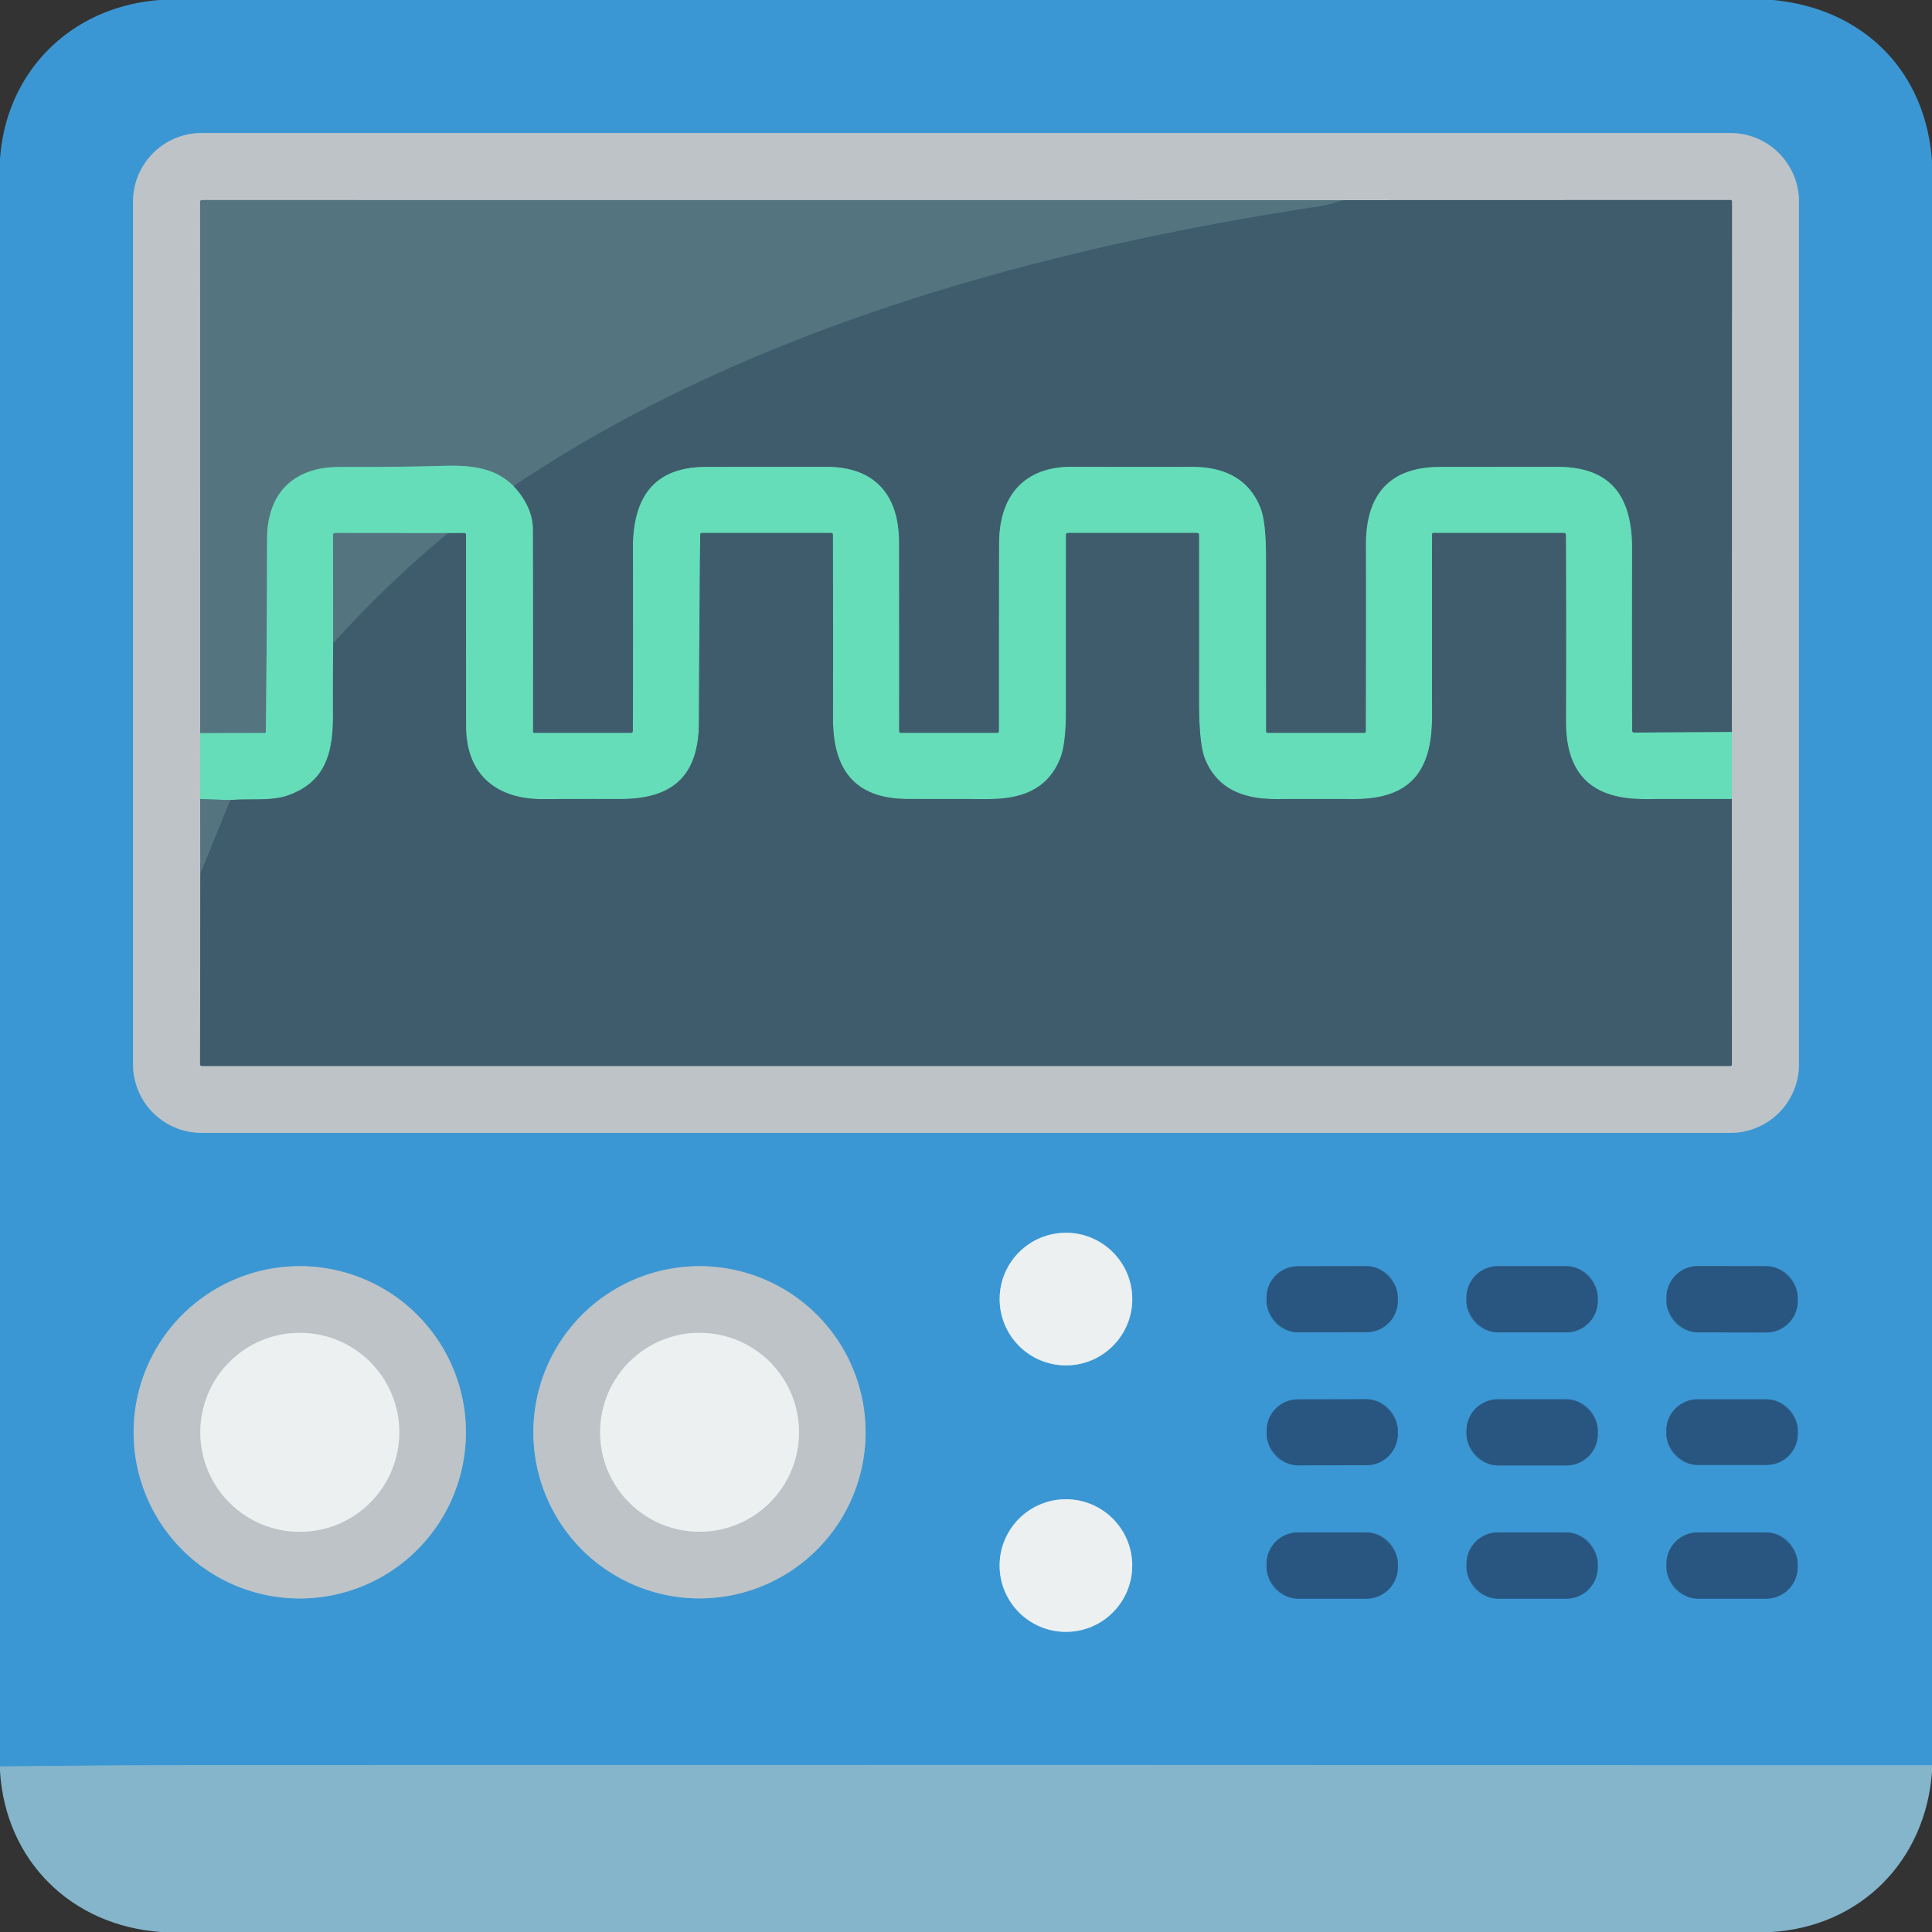 <?xml version="1.0" encoding="UTF-8" standalone="no"?>
<!DOCTYPE svg PUBLIC "-//W3C//DTD SVG 1.1//EN" "http://www.w3.org/Graphics/SVG/1.1/DTD/svg11.dtd">
<svg xmlns="http://www.w3.org/2000/svg" version="1.1" viewBox="0.00 0.00 512.00 512.00">
<rect x="0.00" y="0.00" width="512.00" height="512.00" fill="#333333" stroke="none"/>
<g stroke-width="2.00" fill="none" stroke-linecap="butt">
<path stroke="#60a6cf" vector-effect="non-scaling-stroke" d="
  M 512.00 467.81
  Q 287.41 467.69 62.81 467.76
  Q 31.40 467.77 0.00 468.13"
/>
<path stroke="#7cadcd" vector-effect="non-scaling-stroke" d="
  M 476.74 53.43
  A 18.17 18.17 0.0 0 0 458.57 35.26
  L 53.43 35.26
  A 18.17 18.17 0.0 0 0 35.26 53.43
  L 35.26 282.05
  A 18.17 18.17 0.0 0 0 53.43 300.22
  L 458.57 300.22
  A 18.17 18.17 0.0 0 0 476.74 282.05
  L 476.74 53.43"
/>
<path stroke="#94c4e2" vector-effect="non-scaling-stroke" d="
  M 300.06 344.27
  A 17.57 17.57 0.0 0 0 282.49 326.70
  A 17.57 17.57 0.0 0 0 264.92 344.27
  A 17.57 17.57 0.0 0 0 282.49 361.84
  A 17.57 17.57 0.0 0 0 300.06 344.27"
/>
<path stroke="#7cadcd" vector-effect="non-scaling-stroke" d="
  M 123.47 379.58
  A 44.03 44.03 0.0 0 0 79.44 335.55
  A 44.03 44.03 0.0 0 0 35.41 379.58
  A 44.03 44.03 0.0 0 0 79.44 423.61
  A 44.03 44.03 0.0 0 0 123.47 379.58"
/>
<path stroke="#7cadcd" vector-effect="non-scaling-stroke" d="
  M 229.39 379.57
  A 44.02 44.02 0.0 0 0 185.37 335.55
  A 44.02 44.02 0.0 0 0 141.35 379.57
  A 44.02 44.02 0.0 0 0 185.37 423.59
  A 44.02 44.02 0.0 0 0 229.39 379.57"
/>
<path stroke="#3277aa" vector-effect="non-scaling-stroke" d="
  M 370.429 343.83
  A 8.30 8.30 0.0 0 0 362.115 335.544
  L 343.935 335.576
  A 8.30 8.30 0.0 0 0 335.649 343.89
  L 335.651 344.79
  A 8.30 8.30 0.0 0 0 343.965 353.076
  L 362.145 353.044
  A 8.30 8.30 0.0 0 0 370.431 344.73
  L 370.429 343.83"
/>
<path stroke="#3277aa" vector-effect="non-scaling-stroke" d="
  M 423.42 343.88
  A 8.33 8.33 0.0 0 0 415.09 335.55
  L 396.95 335.55
  A 8.33 8.33 0.0 0 0 388.62 343.88
  L 388.62 344.76
  A 8.33 8.33 0.0 0 0 396.95 353.09
  L 415.09 353.09
  A 8.33 8.33 0.0 0 0 423.42 344.76
  L 423.42 343.88"
/>
<path stroke="#3277aa" vector-effect="non-scaling-stroke" d="
  M 476.421 343.9
  A 8.33 8.33 0.0 0 0 468.105 335.556
  L 449.965 335.524
  A 8.33 8.33 0.0 0 0 441.621 343.84
  L 441.619 344.74
  A 8.33 8.33 0.0 0 0 449.935 353.084
  L 468.075 353.116
  A 8.33 8.33 0.0 0 0 476.419 344.8
  L 476.421 343.9"
/>
<path stroke="#3277aa" vector-effect="non-scaling-stroke" d="
  M 370.429 379.09
  A 8.29 8.29 0.0 0 0 362.125 370.814
  L 343.945 370.846
  A 8.29 8.29 0.0 0 0 335.669 379.15
  L 335.671 380.05
  A 8.29 8.29 0.0 0 0 343.975 388.326
  L 362.155 388.294
  A 8.29 8.29 0.0 0 0 370.431 379.99
  L 370.429 379.09"
/>
<path stroke="#3277aa" vector-effect="non-scaling-stroke" d="
  M 423.44 379.15
  A 8.32 8.32 0.0 0 0 415.12 370.83
  L 396.96 370.83
  A 8.32 8.32 0.0 0 0 388.64 379.15
  L 388.64 380.03
  A 8.32 8.32 0.0 0 0 396.96 388.35
  L 415.12 388.35
  A 8.32 8.32 0.0 0 0 423.44 380.03
  L 423.44 379.15"
/>
<path stroke="#3277aa" vector-effect="non-scaling-stroke" d="
  M 476.44 379.11
  A 8.27 8.27 0.0 0 0 468.17 370.84
  L 449.87 370.84
  A 8.27 8.27 0.0 0 0 441.60 379.11
  L 441.60 379.95
  A 8.27 8.27 0.0 0 0 449.87 388.22
  L 468.17 388.22
  A 8.27 8.27 0.0 0 0 476.44 379.95
  L 476.44 379.11"
/>
<path stroke="#94c4e2" vector-effect="non-scaling-stroke" d="
  M 300.05 414.89
  A 17.57 17.57 0.0 0 0 282.48 397.32
  A 17.57 17.57 0.0 0 0 264.91 414.89
  A 17.57 17.57 0.0 0 0 282.48 432.46
  A 17.57 17.57 0.0 0 0 300.05 414.89"
/>
<path stroke="#3277aa" vector-effect="non-scaling-stroke" d="
  M 370.45 414.44
  A 8.34 8.34 0.0 0 0 362.11 406.10
  L 343.99 406.10
  A 8.34 8.34 0.0 0 0 335.65 414.44
  L 335.65 415.32
  A 8.34 8.34 0.0 0 0 343.99 423.66
  L 362.11 423.66
  A 8.34 8.34 0.0 0 0 370.45 415.32
  L 370.45 414.44"
/>
<path stroke="#3277aa" vector-effect="non-scaling-stroke" d="
  M 423.42 414.44
  A 8.34 8.34 0.0 0 0 415.08 406.10
  L 396.98 406.10
  A 8.34 8.34 0.0 0 0 388.64 414.44
  L 388.64 415.32
  A 8.34 8.34 0.0 0 0 396.98 423.66
  L 415.08 423.66
  A 8.34 8.34 0.0 0 0 423.42 415.32
  L 423.42 414.44"
/>
<path stroke="#3277aa" vector-effect="non-scaling-stroke" d="
  M 476.40 414.44
  A 8.34 8.34 0.0 0 0 468.06 406.10
  L 449.96 406.10
  A 8.34 8.34 0.0 0 0 441.62 414.44
  L 441.62 415.32
  A 8.34 8.34 0.0 0 0 449.96 423.66
  L 468.06 423.66
  A 8.34 8.34 0.0 0 0 476.40 415.32
  L 476.40 414.44"
/>
<path stroke="#899ca4" vector-effect="non-scaling-stroke" d="
  M 356.25 53.04
  L 53.54 53.02
  Q 53.03 53.02 53.03 53.53
  L 53.05 194.29"
/>
<path stroke="#91d0c0" vector-effect="non-scaling-stroke" d="
  M 53.05 194.29
  L 53.04 211.75"
/>
<path stroke="#899ca4" vector-effect="non-scaling-stroke" d="
  M 53.04 211.75
  L 53.08 231.53"
/>
<path stroke="#7e909a" vector-effect="non-scaling-stroke" d="
  M 53.08 231.53
  L 53.02 282.02
  A 0.48 0.48 0.0 0 0 53.50 282.50
  L 458.49 282.50
  Q 458.97 282.50 458.97 282.02
  L 458.96 211.75"
/>
<path stroke="#91d0c0" vector-effect="non-scaling-stroke" d="
  M 458.96 211.75
  L 458.96 194.00"
/>
<path stroke="#7e909a" vector-effect="non-scaling-stroke" d="
  M 458.96 194.00
  L 458.99 53.39
  A 0.38 0.38 0.0 0 0 458.61 53.01
  L 356.25 53.04"
/>
<path stroke="#529d93" vector-effect="non-scaling-stroke" d="
  M 458.96 194.00
  L 433.08 194.15
  Q 432.53 194.15 432.53 193.61
  Q 432.44 169.58 432.51 145.57
  C 432.55 132.02 427.34 123.72 412.71 123.73
  Q 397.12 123.75 381.51 123.76
  C 368.10 123.78 361.99 131.29 362.01 144.23
  Q 362.04 168.93 361.98 193.73
  Q 361.98 194.25 361.46 194.25
  L 336.01 194.25
  Q 335.50 194.25 335.50 193.74
  Q 335.50 170.66 335.49 147.59
  Q 335.49 138.39 334.07 134.71
  C 331.03 126.81 324.28 123.72 315.94 123.74
  Q 299.98 123.78 283.99 123.72
  C 271.55 123.68 264.80 131.26 264.78 144.02
  Q 264.74 168.86 264.75 193.74
  Q 264.75 194.25 264.24 194.25
  L 238.75 194.25
  A 0.51 0.50 90.0 0 1 238.25 193.74
  Q 238.26 168.79 238.24 143.81
  C 238.23 131.17 231.89 123.70 218.87 123.72
  Q 203.00 123.74 187.12 123.75
  C 172.80 123.76 167.70 132.38 167.74 145.50
  Q 167.81 169.57 167.72 193.74
  Q 167.72 194.25 167.21 194.25
  L 141.59 194.25
  A 0.36 0.35 -90.0 0 1 141.24 193.89
  Q 141.29 167.07 141.21 140.31
  Q 141.20 134.37 136.08 128.80"
/>
<path stroke="#4a6976" vector-effect="non-scaling-stroke" d="
  M 136.08 128.80
  C 198.67 86.69 277.15 65.54 350.88 54.45
  C 352.69 54.18 354.28 53.30 356.25 53.04"
/>
<path stroke="#529d93" vector-effect="non-scaling-stroke" d="
  M 458.96 211.75
  Q 447.36 211.74 435.76 211.76
  C 421.75 211.78 414.94 205.13 414.99 191.05
  Q 415.07 166.47 414.97 141.75
  Q 414.97 141.25 414.46 141.25
  L 379.84 141.25
  A 0.34 0.33 -90.0 0 0 379.51 141.59
  Q 379.49 165.80 379.51 189.93
  C 379.52 204.31 373.84 211.79 358.81 211.76
  Q 348.48 211.73 338.14 211.76
  C 329.58 211.78 322.57 209.15 319.32 201.08
  Q 317.74 197.16 317.75 185.70
  Q 317.77 163.74 317.74 141.75
  Q 317.74 141.25 317.24 141.25
  L 283.01 141.25
  Q 282.51 141.25 282.50 141.76
  Q 282.49 165.01 282.49 188.27
  Q 282.49 197.17 281.00 200.92
  C 277.69 209.25 270.71 211.76 261.90 211.76
  Q 251.26 211.75 240.63 211.74
  C 226.41 211.73 220.72 203.86 220.75 190.39
  Q 220.80 166.14 220.72 141.76
  Q 220.72 141.25 220.21 141.25
  L 186.03 141.25
  Q 185.56 141.25 185.56 141.72
  Q 185.33 166.65 185.22 191.58
  C 185.16 205.70 178.18 211.78 164.36 211.75
  Q 154.06 211.73 143.75 211.77
  C 131.71 211.82 123.52 205.39 123.51 192.48
  Q 123.50 167.17 123.50 141.78
  Q 123.50 141.27 122.98 141.27
  L 118.75 141.29"
/>
<path stroke="#5da99d" vector-effect="non-scaling-stroke" d="
  M 118.75 141.29
  L 88.75 141.26
  A 0.49 0.49 0.0 0 0 88.26 141.75
  L 88.29 170.50"
/>
<path stroke="#529d93" vector-effect="non-scaling-stroke" d="
  M 88.29 170.50
  Q 88.22 180.07 88.25 189.63
  C 88.27 199.75 86.13 207.37 76.20 210.83
  C 71.83 212.35 66.06 211.57 61.00 212.04"
/>
<path stroke="#5da99d" vector-effect="non-scaling-stroke" d="
  M 61.00 212.04
  L 53.04 211.75"
/>
<path stroke="#5da99d" vector-effect="non-scaling-stroke" d="
  M 136.08 128.80
  C 130.91 123.71 124.39 123.26 117.30 123.47
  C 108.13 123.74 99.02 123.77 89.85 123.77
  C 77.75 123.77 70.80 130.77 70.78 142.85
  Q 70.75 168.35 70.45 193.99
  Q 70.45 194.26 70.18 194.26
  L 53.05 194.29"
/>
<path stroke="#4a6976" vector-effect="non-scaling-stroke" d="
  M 53.08 231.53
  L 61.00 212.04"
/>
<path stroke="#4a6976" vector-effect="non-scaling-stroke" d="
  M 118.75 141.29
  Q 102.45 154.78 88.29 170.50"
/>
<path stroke="#d5dadc" vector-effect="non-scaling-stroke" d="
  M 105.81 379.58
  A 26.36 26.36 0.0 0 0 79.45 353.22
  A 26.36 26.36 0.0 0 0 53.09 379.58
  A 26.36 26.36 0.0 0 0 79.45 405.94
  A 26.36 26.36 0.0 0 0 105.81 379.58"
/>
<path stroke="#d5dadc" vector-effect="non-scaling-stroke" d="
  M 211.74 379.57
  A 26.35 26.35 0.0 0 0 185.39 353.22
  A 26.35 26.35 0.0 0 0 159.04 379.57
  A 26.35 26.35 0.0 0 0 185.39 405.92
  A 26.35 26.35 0.0 0 0 211.74 379.57"
/>
</g>
<path fill="#3b97d3" d="
  M 42.31 0.00
  L 469.81 0.00
  C 493.62 2.22 510.38 18.66 512.00 42.81
  L 512.00 467.81
  Q 287.41 467.69 62.81 467.76
  Q 31.40 467.77 0.00 468.13
  L 0.00 42.19
  C 1.61 18.81 18.91 1.77 42.31 0.00
  Z
  M 476.74 53.43
  A 18.17 18.17 0.0 0 0 458.57 35.26
  L 53.43 35.26
  A 18.17 18.17 0.0 0 0 35.26 53.43
  L 35.26 282.05
  A 18.17 18.17 0.0 0 0 53.43 300.22
  L 458.57 300.22
  A 18.17 18.17 0.0 0 0 476.74 282.05
  L 476.74 53.43
  Z
  M 300.06 344.27
  A 17.57 17.57 0.0 0 0 282.49 326.70
  A 17.57 17.57 0.0 0 0 264.92 344.27
  A 17.57 17.57 0.0 0 0 282.49 361.84
  A 17.57 17.57 0.0 0 0 300.06 344.27
  Z
  M 123.47 379.58
  A 44.03 44.03 0.0 0 0 79.44 335.55
  A 44.03 44.03 0.0 0 0 35.41 379.58
  A 44.03 44.03 0.0 0 0 79.44 423.61
  A 44.03 44.03 0.0 0 0 123.47 379.58
  Z
  M 229.39 379.57
  A 44.02 44.02 0.0 0 0 185.37 335.55
  A 44.02 44.02 0.0 0 0 141.35 379.57
  A 44.02 44.02 0.0 0 0 185.37 423.59
  A 44.02 44.02 0.0 0 0 229.39 379.57
  Z
  M 370.429 343.83
  A 8.30 8.30 0.0 0 0 362.115 335.544
  L 343.935 335.576
  A 8.30 8.30 0.0 0 0 335.649 343.89
  L 335.651 344.79
  A 8.30 8.30 0.0 0 0 343.965 353.076
  L 362.145 353.044
  A 8.30 8.30 0.0 0 0 370.431 344.73
  L 370.429 343.83
  Z
  M 423.42 343.88
  A 8.33 8.33 0.0 0 0 415.09 335.55
  L 396.95 335.55
  A 8.33 8.33 0.0 0 0 388.62 343.88
  L 388.62 344.76
  A 8.33 8.33 0.0 0 0 396.95 353.09
  L 415.09 353.09
  A 8.33 8.33 0.0 0 0 423.42 344.76
  L 423.42 343.88
  Z
  M 476.421 343.9
  A 8.33 8.33 0.0 0 0 468.105 335.556
  L 449.965 335.524
  A 8.33 8.33 0.0 0 0 441.621 343.84
  L 441.619 344.74
  A 8.33 8.33 0.0 0 0 449.935 353.084
  L 468.075 353.116
  A 8.33 8.33 0.0 0 0 476.419 344.8
  L 476.421 343.9
  Z
  M 370.429 379.09
  A 8.29 8.29 0.0 0 0 362.125 370.814
  L 343.945 370.846
  A 8.29 8.29 0.0 0 0 335.669 379.15
  L 335.671 380.05
  A 8.29 8.29 0.0 0 0 343.975 388.326
  L 362.155 388.294
  A 8.29 8.29 0.0 0 0 370.431 379.99
  L 370.429 379.09
  Z
  M 423.44 379.15
  A 8.32 8.32 0.0 0 0 415.12 370.83
  L 396.96 370.83
  A 8.32 8.32 0.0 0 0 388.64 379.15
  L 388.64 380.03
  A 8.32 8.32 0.0 0 0 396.96 388.35
  L 415.12 388.35
  A 8.32 8.32 0.0 0 0 423.44 380.03
  L 423.44 379.15
  Z
  M 476.44 379.11
  A 8.27 8.27 0.0 0 0 468.17 370.84
  L 449.87 370.84
  A 8.27 8.27 0.0 0 0 441.60 379.11
  L 441.60 379.95
  A 8.27 8.27 0.0 0 0 449.87 388.22
  L 468.17 388.22
  A 8.27 8.27 0.0 0 0 476.44 379.95
  L 476.44 379.11
  Z
  M 300.05 414.89
  A 17.57 17.57 0.0 0 0 282.48 397.32
  A 17.57 17.57 0.0 0 0 264.91 414.89
  A 17.57 17.57 0.0 0 0 282.48 432.46
  A 17.57 17.57 0.0 0 0 300.05 414.89
  Z
  M 370.45 414.44
  A 8.34 8.34 0.0 0 0 362.11 406.10
  L 343.99 406.10
  A 8.34 8.34 0.0 0 0 335.65 414.44
  L 335.65 415.32
  A 8.34 8.34 0.0 0 0 343.99 423.66
  L 362.11 423.66
  A 8.34 8.34 0.0 0 0 370.45 415.32
  L 370.45 414.44
  Z
  M 423.42 414.44
  A 8.34 8.34 0.0 0 0 415.08 406.10
  L 396.98 406.10
  A 8.34 8.34 0.0 0 0 388.64 414.44
  L 388.64 415.32
  A 8.34 8.34 0.0 0 0 396.98 423.66
  L 415.08 423.66
  A 8.34 8.34 0.0 0 0 423.42 415.32
  L 423.42 414.44
  Z
  M 476.40 414.44
  A 8.34 8.34 0.0 0 0 468.06 406.10
  L 449.96 406.10
  A 8.34 8.34 0.0 0 0 441.62 414.44
  L 441.62 415.32
  A 8.34 8.34 0.0 0 0 449.96 423.66
  L 468.06 423.66
  A 8.34 8.34 0.0 0 0 476.40 415.32
  L 476.40 414.44
  Z"
/>
<path fill="#bdc3c7" d="
  M 476.74 282.05
  A 18.17 18.17 0.0 0 1 458.57 300.22
  L 53.43 300.22
  A 18.17 18.17 0.0 0 1 35.26 282.05
  L 35.26 53.43
  A 18.17 18.17 0.0 0 1 53.43 35.26
  L 458.57 35.26
  A 18.17 18.17 0.0 0 1 476.74 53.43
  L 476.74 282.05
  Z
  M 356.25 53.04
  L 53.54 53.02
  Q 53.03 53.02 53.03 53.53
  L 53.05 194.29
  L 53.04 211.75
  L 53.08 231.53
  L 53.02 282.02
  A 0.48 0.48 0.0 0 0 53.50 282.50
  L 458.49 282.50
  Q 458.97 282.50 458.97 282.02
  L 458.96 211.75
  L 458.96 194.00
  L 458.99 53.39
  A 0.38 0.38 0.0 0 0 458.61 53.01
  L 356.25 53.04
  Z"
/>
<path fill="#3f5c6c" d="
  M 458.96 194.00
  L 433.08 194.15
  Q 432.53 194.15 432.53 193.61
  Q 432.44 169.58 432.51 145.57
  C 432.55 132.02 427.34 123.72 412.71 123.73
  Q 397.12 123.75 381.51 123.76
  C 368.10 123.78 361.99 131.29 362.01 144.23
  Q 362.04 168.93 361.98 193.73
  Q 361.98 194.25 361.46 194.25
  L 336.01 194.25
  Q 335.50 194.25 335.50 193.74
  Q 335.50 170.66 335.49 147.59
  Q 335.49 138.39 334.07 134.71
  C 331.03 126.81 324.28 123.72 315.94 123.74
  Q 299.98 123.78 283.99 123.72
  C 271.55 123.68 264.80 131.26 264.78 144.02
  Q 264.74 168.86 264.75 193.74
  Q 264.75 194.25 264.24 194.25
  L 238.75 194.25
  A 0.51 0.50 90.0 0 1 238.25 193.74
  Q 238.26 168.79 238.24 143.81
  C 238.23 131.17 231.89 123.70 218.87 123.72
  Q 203.00 123.74 187.12 123.75
  C 172.80 123.76 167.70 132.38 167.74 145.50
  Q 167.81 169.57 167.72 193.74
  Q 167.72 194.25 167.21 194.25
  L 141.59 194.25
  A 0.36 0.35 -90.0 0 1 141.24 193.89
  Q 141.29 167.07 141.21 140.31
  Q 141.20 134.37 136.08 128.80
  C 198.67 86.69 277.15 65.54 350.88 54.45
  C 352.69 54.18 354.28 53.30 356.25 53.04
  L 458.61 53.01
  A 0.38 0.38 0.0 0 1 458.99 53.39
  L 458.96 194.00
  Z"
/>
<path fill="#547580" d="
  M 356.25 53.04
  C 354.28 53.30 352.69 54.18 350.88 54.45
  C 277.15 65.54 198.67 86.69 136.08 128.80
  C 130.91 123.71 124.39 123.26 117.30 123.47
  C 108.13 123.74 99.02 123.77 89.85 123.77
  C 77.75 123.77 70.80 130.77 70.78 142.85
  Q 70.75 168.35 70.45 193.99
  Q 70.45 194.26 70.18 194.26
  L 53.05 194.29
  L 53.03 53.53
  Q 53.03 53.02 53.54 53.02
  L 356.25 53.04
  Z"
/>
<path fill="#65ddb9" d="
  M 136.08 128.80
  Q 141.20 134.37 141.21 140.31
  Q 141.29 167.07 141.24 193.89
  A 0.36 0.35 90.0 0 0 141.59 194.25
  L 167.21 194.25
  Q 167.72 194.25 167.72 193.74
  Q 167.81 169.57 167.74 145.50
  C 167.70 132.38 172.80 123.76 187.12 123.75
  Q 203.00 123.74 218.87 123.72
  C 231.89 123.70 238.23 131.17 238.24 143.81
  Q 238.26 168.79 238.25 193.74
  A 0.51 0.50 90.0 0 0 238.75 194.25
  L 264.24 194.25
  Q 264.75 194.25 264.75 193.74
  Q 264.74 168.86 264.78 144.02
  C 264.80 131.26 271.55 123.68 283.99 123.72
  Q 299.98 123.78 315.94 123.74
  C 324.28 123.72 331.03 126.81 334.07 134.71
  Q 335.49 138.39 335.49 147.59
  Q 335.50 170.66 335.50 193.74
  Q 335.50 194.25 336.01 194.25
  L 361.46 194.25
  Q 361.98 194.25 361.98 193.73
  Q 362.04 168.93 362.01 144.23
  C 361.99 131.29 368.10 123.78 381.51 123.76
  Q 397.12 123.75 412.71 123.73
  C 427.34 123.72 432.55 132.02 432.51 145.57
  Q 432.44 169.58 432.53 193.61
  Q 432.53 194.15 433.08 194.15
  L 458.96 194.00
  L 458.96 211.75
  Q 447.36 211.74 435.76 211.76
  C 421.75 211.78 414.94 205.13 414.99 191.05
  Q 415.07 166.47 414.97 141.75
  Q 414.97 141.25 414.46 141.25
  L 379.84 141.25
  A 0.34 0.33 -90.0 0 0 379.51 141.59
  Q 379.49 165.80 379.51 189.93
  C 379.52 204.31 373.84 211.79 358.81 211.76
  Q 348.48 211.73 338.14 211.76
  C 329.58 211.78 322.57 209.15 319.32 201.08
  Q 317.74 197.16 317.75 185.70
  Q 317.77 163.74 317.74 141.75
  Q 317.74 141.25 317.24 141.25
  L 283.01 141.25
  Q 282.51 141.25 282.50 141.76
  Q 282.49 165.01 282.49 188.27
  Q 282.49 197.17 281.00 200.92
  C 277.69 209.25 270.71 211.76 261.90 211.76
  Q 251.26 211.75 240.63 211.74
  C 226.41 211.73 220.72 203.86 220.75 190.39
  Q 220.80 166.14 220.72 141.76
  Q 220.72 141.25 220.21 141.25
  L 186.03 141.25
  Q 185.56 141.25 185.56 141.72
  Q 185.33 166.65 185.22 191.58
  C 185.16 205.70 178.18 211.78 164.36 211.75
  Q 154.06 211.73 143.75 211.77
  C 131.71 211.82 123.52 205.39 123.51 192.48
  Q 123.50 167.17 123.50 141.78
  Q 123.50 141.27 122.98 141.27
  L 118.75 141.29
  L 88.75 141.26
  A 0.49 0.49 0.0 0 0 88.26 141.75
  L 88.29 170.50
  Q 88.22 180.07 88.25 189.63
  C 88.27 199.75 86.13 207.37 76.20 210.83
  C 71.83 212.35 66.06 211.57 61.00 212.04
  L 53.04 211.75
  L 53.05 194.29
  L 70.18 194.26
  Q 70.45 194.26 70.45 193.99
  Q 70.75 168.35 70.78 142.85
  C 70.80 130.77 77.75 123.77 89.85 123.77
  C 99.02 123.77 108.13 123.74 117.30 123.47
  C 124.39 123.26 130.91 123.71 136.08 128.80
  Z"
/>
<path fill="#547580" d="
  M 118.75 141.29
  Q 102.45 154.78 88.29 170.50
  L 88.26 141.75
  A 0.49 0.49 0.0 0 1 88.75 141.26
  L 118.75 141.29
  Z"
/>
<path fill="#3f5c6c" d="
  M 118.75 141.29
  L 122.98 141.27
  Q 123.50 141.27 123.50 141.78
  Q 123.50 167.17 123.51 192.48
  C 123.52 205.39 131.71 211.82 143.75 211.77
  Q 154.06 211.73 164.36 211.75
  C 178.18 211.78 185.16 205.70 185.22 191.58
  Q 185.33 166.65 185.56 141.72
  Q 185.56 141.25 186.03 141.25
  L 220.21 141.25
  Q 220.72 141.25 220.72 141.76
  Q 220.80 166.14 220.75 190.39
  C 220.72 203.86 226.41 211.73 240.63 211.74
  Q 251.26 211.75 261.90 211.76
  C 270.71 211.76 277.69 209.25 281.00 200.92
  Q 282.49 197.17 282.49 188.27
  Q 282.49 165.01 282.50 141.76
  Q 282.51 141.25 283.01 141.25
  L 317.24 141.25
  Q 317.74 141.25 317.74 141.75
  Q 317.77 163.74 317.75 185.70
  Q 317.74 197.16 319.32 201.08
  C 322.57 209.15 329.58 211.78 338.14 211.76
  Q 348.48 211.73 358.81 211.76
  C 373.84 211.79 379.52 204.31 379.51 189.93
  Q 379.49 165.80 379.51 141.59
  A 0.34 0.33 -90.0 0 1 379.84 141.25
  L 414.46 141.25
  Q 414.97 141.25 414.97 141.75
  Q 415.07 166.47 414.99 191.05
  C 414.94 205.13 421.75 211.78 435.76 211.76
  Q 447.36 211.74 458.96 211.75
  L 458.97 282.02
  Q 458.97 282.50 458.49 282.50
  L 53.50 282.50
  A 0.48 0.48 0.0 0 1 53.02 282.02
  L 53.08 231.53
  L 61.00 212.04
  C 66.06 211.57 71.83 212.35 76.20 210.83
  C 86.13 207.37 88.27 199.75 88.25 189.63
  Q 88.22 180.07 88.29 170.50
  Q 102.45 154.78 118.75 141.29
  Z"
/>
<path fill="#547580" d="
  M 53.04 211.75
  L 61.00 212.04
  L 53.08 231.53
  L 53.04 211.75
  Z"
/>
<circle fill="#ecf0f1" cx="282.49" cy="344.27" r="17.57"/>
<path fill="#bdc3c7" d="
  M 123.47 379.58
  A 44.03 44.03 0.0 0 1 79.44 423.61
  A 44.03 44.03 0.0 0 1 35.41 379.58
  A 44.03 44.03 0.0 0 1 79.44 335.55
  A 44.03 44.03 0.0 0 1 123.47 379.58
  Z
  M 105.81 379.58
  A 26.36 26.36 0.0 0 0 79.45 353.22
  A 26.36 26.36 0.0 0 0 53.09 379.58
  A 26.36 26.36 0.0 0 0 79.45 405.94
  A 26.36 26.36 0.0 0 0 105.81 379.58
  Z"
/>
<path fill="#bdc3c7" d="
  M 229.39 379.57
  A 44.02 44.02 0.0 0 1 185.37 423.59
  A 44.02 44.02 0.0 0 1 141.35 379.57
  A 44.02 44.02 0.0 0 1 185.37 335.55
  A 44.02 44.02 0.0 0 1 229.39 379.57
  Z
  M 211.74 379.57
  A 26.35 26.35 0.0 0 0 185.39 353.22
  A 26.35 26.35 0.0 0 0 159.04 379.57
  A 26.35 26.35 0.0 0 0 185.39 405.92
  A 26.35 26.35 0.0 0 0 211.74 379.57
  Z"
/>
<rect fill="#285680" x="-17.39" y="-8.75" transform="translate(353.04,344.31) rotate(-0.1)" width="34.78" height="17.50" rx="8.30"/>
<rect fill="#285680" x="388.62" y="335.55" width="34.80" height="17.54" rx="8.33"/>
<rect fill="#285680" x="-17.40" y="-8.78" transform="translate(459.02,344.32) rotate(0.1)" width="34.80" height="17.56" rx="8.33"/>
<circle fill="#ecf0f1" cx="79.45" cy="379.58" r="26.36"/>
<circle fill="#ecf0f1" cx="185.39" cy="379.57" r="26.35"/>
<rect fill="#285680" x="-17.38" y="-8.74" transform="translate(353.05,379.57) rotate(-0.1)" width="34.76" height="17.48" rx="8.29"/>
<rect fill="#285680" x="388.64" y="370.83" width="34.80" height="17.52" rx="8.32"/>
<rect fill="#285680" x="441.60" y="370.84" width="34.84" height="17.38" rx="8.27"/>
<circle fill="#ecf0f1" cx="282.48" cy="414.89" r="17.57"/>
<rect fill="#285680" x="335.65" y="406.10" width="34.80" height="17.56" rx="8.34"/>
<rect fill="#285680" x="388.64" y="406.10" width="34.78" height="17.56" rx="8.34"/>
<rect fill="#285680" x="441.62" y="406.10" width="34.78" height="17.56" rx="8.34"/>
<path fill="#84b5cb" d="
  M 512.00 467.81
  L 512.00 469.56
  C 510.28 493.16 493.04 510.58 469.44 512.00
  L 42.69 512.00
  C 18.91 510.34 1.49 493.15 0.00 469.44
  L 0.00 468.13
  Q 31.40 467.77 62.81 467.76
  Q 287.41 467.69 512.00 467.81
  Z"
/>
</svg>
